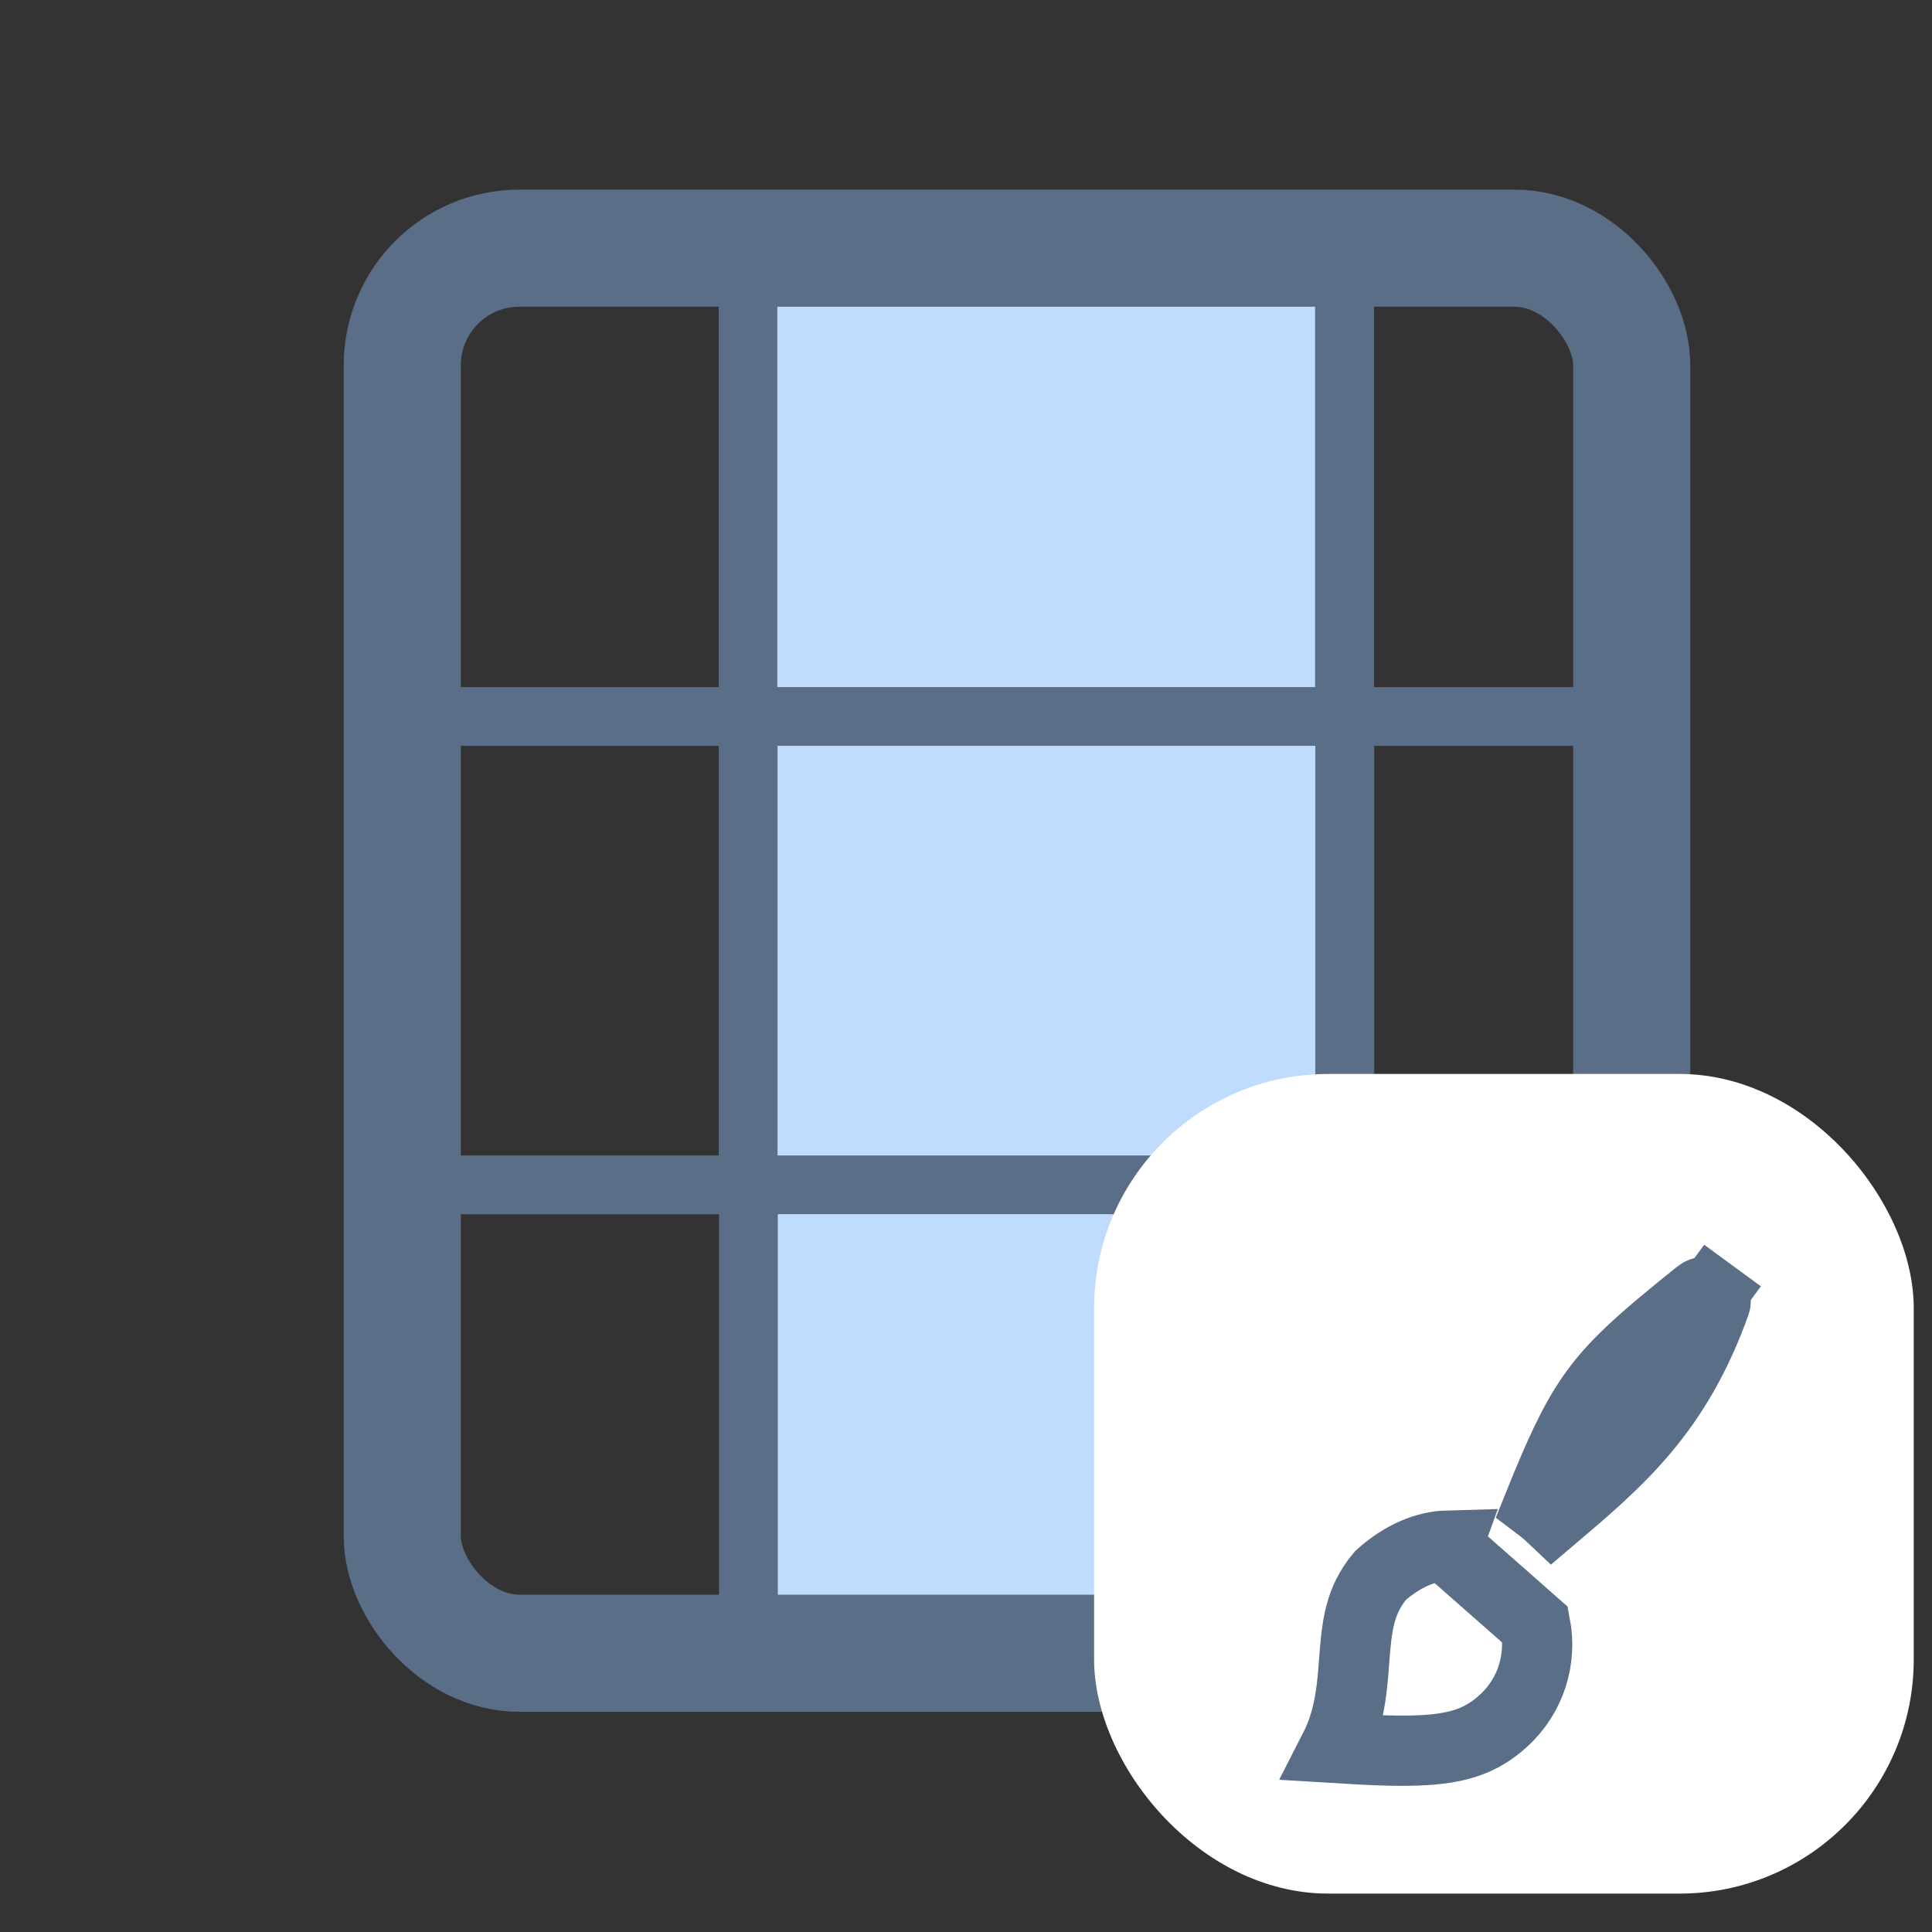 <svg width="33" height="33" viewBox="0 0 33 33" fill="none" xmlns="http://www.w3.org/2000/svg">
<rect x="0" y="0" width="33" height="33" fill="#333333" stroke="none"/>
<g clip-path="url(#clip0_362_22404)">
<rect x="2.594" y="4.239" width="10.186" height="8" stroke="#5A6E87"/>
<rect x="2.594" y="12.239" width="10.186" height="8" stroke="#5A6E87"/>
<rect x="2.598" y="20.239" width="10.186" height="8" stroke="#5A6E87"/>
<rect x="12.777" y="4.239" width="10.186" height="8" fill="#BFDBFE" stroke="#5A6E87"/>
<rect x="12.781" y="12.239" width="10.186" height="8" fill="#BFDBFE" stroke="#5A6E87"/>
<rect x="12.785" y="20.239" width="10.186" height="8" fill="#BFDBFE" stroke="#5A6E87"/>
<rect x="22.969" y="4.239" width="10.186" height="8" stroke="#5A6E87"/>
<rect x="22.973" y="12.239" width="10.186" height="8" stroke="#5A6E87"/>
<rect x="22.977" y="20.239" width="10.186" height="8" stroke="#5A6E87"/>
</g>
<rect x="6.871" y="4.239" width="21" height="24" rx="2" stroke="#5A6E87" stroke-width="2"/>
<rect x="18.688" y="18.344" width="14" height="14" rx="4" fill="white"/>
<path d="M26.513 25.92C26.437 25.848 26.358 25.782 26.277 25.721C26.642 24.815 26.885 24.289 27.187 23.853C27.555 23.321 28.026 22.902 29.022 22.104C29.084 22.054 29.173 22.052 29.238 22.1L29.593 21.616L29.238 22.1C29.305 22.149 29.314 22.218 29.299 22.26C28.635 24.116 27.663 24.944 26.513 25.92ZM24.719 26.4L24.711 26.422L25.026 26.7L25.831 27.408L26.224 27.755C26.336 28.335 26.153 28.959 25.685 29.388C25.33 29.713 24.958 29.853 24.351 29.892C23.93 29.919 23.437 29.896 22.8 29.857C22.823 29.812 22.844 29.768 22.863 29.723C23.039 29.315 23.086 28.906 23.115 28.564C23.119 28.505 23.124 28.448 23.128 28.392C23.176 27.783 23.21 27.354 23.58 26.91C23.962 26.569 24.363 26.41 24.719 26.4Z" stroke="#5A6E87" stroke-width="1.2"/>
<defs>
<clipPath id="clip0_362_22404">
<rect x="6.871" y="4.239" width="21" height="24" rx="2" fill="white"/>
</clipPath>
</defs>
</svg>
